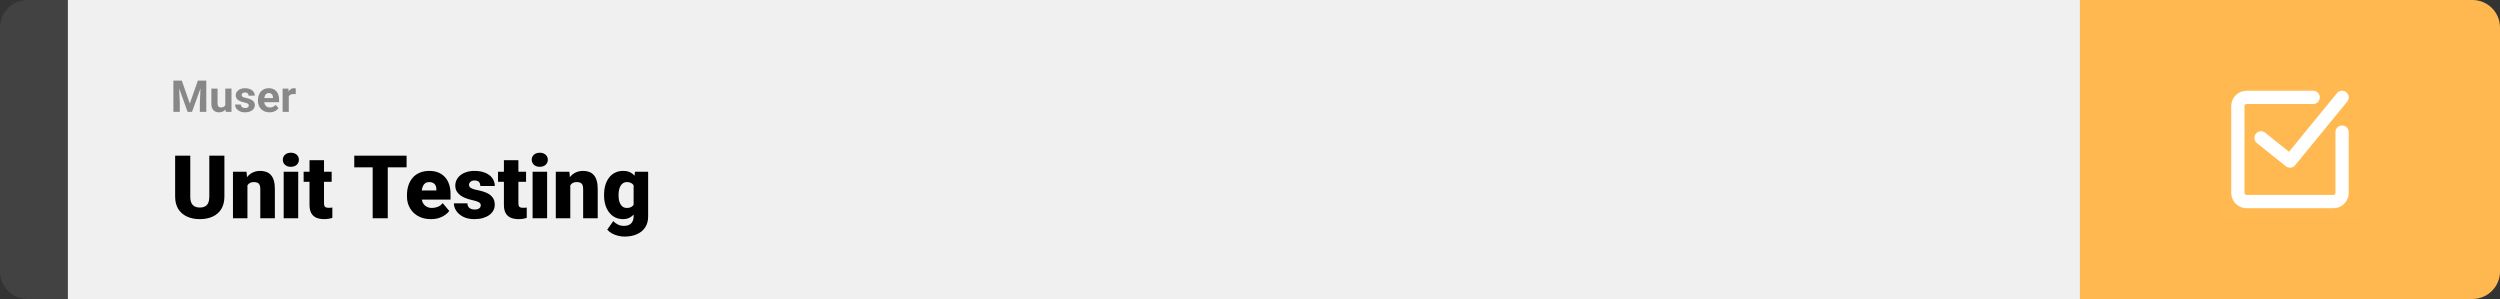 <svg width="1363" height="163" viewBox="0 0 1363 163" fill="none" xmlns="http://www.w3.org/2000/svg">
<rect x="0" y="0" width="1363" height="163" fill="#333333" stroke="none"/>
<path d="M0 15C0 6.716 6.716 0 15 0H37V163H15C6.716 163 0 156.284 0 148V15Z" fill="#424242"/>
<rect width="1097" height="163" transform="translate(37)" fill="#F0F0F0"/>
<path d="M96.129 43.938H99.106L103.488 56.465L107.871 43.938H110.848L104.684 61H102.293L96.129 43.938ZM94.523 43.938H97.488L98.027 56.148V61H94.523V43.938ZM109.488 43.938H112.465V61H108.949V56.148L109.488 43.938ZM122.836 57.965V48.32H126.211V61H123.035L122.836 57.965ZM123.211 55.363L124.207 55.34C124.207 56.184 124.109 56.969 123.914 57.695C123.719 58.414 123.426 59.039 123.035 59.57C122.645 60.094 122.152 60.504 121.559 60.801C120.965 61.09 120.266 61.234 119.461 61.234C118.844 61.234 118.273 61.148 117.75 60.977C117.234 60.797 116.789 60.52 116.414 60.145C116.047 59.762 115.758 59.273 115.547 58.68C115.344 58.078 115.242 57.355 115.242 56.512V48.32H118.617V56.535C118.617 56.91 118.66 57.227 118.746 57.484C118.84 57.742 118.969 57.953 119.133 58.117C119.297 58.281 119.488 58.398 119.707 58.469C119.934 58.539 120.184 58.574 120.457 58.574C121.152 58.574 121.699 58.434 122.098 58.152C122.504 57.871 122.789 57.488 122.953 57.004C123.125 56.512 123.211 55.965 123.211 55.363ZM135.645 57.496C135.645 57.254 135.574 57.035 135.434 56.84C135.293 56.645 135.031 56.465 134.648 56.301C134.273 56.129 133.73 55.973 133.02 55.832C132.379 55.691 131.781 55.516 131.227 55.305C130.68 55.086 130.203 54.824 129.797 54.52C129.398 54.215 129.086 53.855 128.859 53.441C128.633 53.02 128.52 52.539 128.52 52C128.52 51.469 128.633 50.969 128.859 50.5C129.094 50.031 129.426 49.617 129.855 49.258C130.293 48.891 130.824 48.605 131.449 48.402C132.082 48.191 132.793 48.086 133.582 48.086C134.684 48.086 135.629 48.262 136.418 48.613C137.215 48.965 137.824 49.449 138.246 50.066C138.676 50.676 138.891 51.371 138.891 52.152H135.516C135.516 51.824 135.445 51.531 135.305 51.273C135.172 51.008 134.961 50.801 134.672 50.652C134.391 50.496 134.023 50.418 133.57 50.418C133.195 50.418 132.871 50.484 132.598 50.617C132.324 50.742 132.113 50.914 131.965 51.133C131.824 51.344 131.754 51.578 131.754 51.836C131.754 52.031 131.793 52.207 131.871 52.363C131.957 52.512 132.094 52.648 132.281 52.773C132.469 52.898 132.711 53.016 133.008 53.125C133.312 53.227 133.688 53.32 134.133 53.406C135.047 53.594 135.863 53.84 136.582 54.145C137.301 54.441 137.871 54.848 138.293 55.363C138.715 55.871 138.926 56.539 138.926 57.367C138.926 57.93 138.801 58.445 138.551 58.914C138.301 59.383 137.941 59.793 137.473 60.145C137.004 60.488 136.441 60.758 135.785 60.953C135.137 61.141 134.406 61.234 133.594 61.234C132.414 61.234 131.414 61.023 130.594 60.602C129.781 60.18 129.164 59.645 128.742 58.996C128.328 58.34 128.121 57.668 128.121 56.98H131.32C131.336 57.441 131.453 57.812 131.672 58.094C131.898 58.375 132.184 58.578 132.527 58.703C132.879 58.828 133.258 58.891 133.664 58.891C134.102 58.891 134.465 58.832 134.754 58.715C135.043 58.59 135.262 58.426 135.41 58.223C135.566 58.012 135.645 57.77 135.645 57.496ZM146.953 61.234C145.969 61.234 145.086 61.078 144.305 60.766C143.523 60.445 142.859 60.004 142.312 59.441C141.773 58.879 141.359 58.227 141.07 57.484C140.781 56.734 140.637 55.938 140.637 55.094V54.625C140.637 53.664 140.773 52.785 141.047 51.988C141.32 51.191 141.711 50.5 142.219 49.914C142.734 49.328 143.359 48.879 144.094 48.566C144.828 48.246 145.656 48.086 146.578 48.086C147.477 48.086 148.273 48.234 148.969 48.531C149.664 48.828 150.246 49.25 150.715 49.797C151.191 50.344 151.551 51 151.793 51.766C152.035 52.523 152.156 53.367 152.156 54.297V55.703H142.078V53.453H148.84V53.195C148.84 52.727 148.754 52.309 148.582 51.941C148.418 51.566 148.168 51.27 147.832 51.051C147.496 50.832 147.066 50.723 146.543 50.723C146.098 50.723 145.715 50.82 145.395 51.016C145.074 51.211 144.812 51.484 144.609 51.836C144.414 52.188 144.266 52.602 144.164 53.078C144.07 53.547 144.023 54.062 144.023 54.625V55.094C144.023 55.602 144.094 56.07 144.234 56.5C144.383 56.93 144.59 57.301 144.855 57.613C145.129 57.926 145.457 58.168 145.84 58.34C146.23 58.512 146.672 58.598 147.164 58.598C147.773 58.598 148.34 58.48 148.863 58.246C149.395 58.004 149.852 57.641 150.234 57.156L151.875 58.938C151.609 59.32 151.246 59.688 150.785 60.039C150.332 60.391 149.785 60.68 149.145 60.906C148.504 61.125 147.773 61.234 146.953 61.234ZM157.453 51.086V61H154.078V48.32H157.254L157.453 51.086ZM161.273 48.238L161.215 51.367C161.051 51.344 160.852 51.324 160.617 51.309C160.391 51.285 160.184 51.273 159.996 51.273C159.52 51.273 159.105 51.336 158.754 51.461C158.41 51.578 158.121 51.754 157.887 51.988C157.66 52.223 157.488 52.508 157.371 52.844C157.262 53.18 157.199 53.562 157.184 53.992L156.504 53.781C156.504 52.961 156.586 52.207 156.75 51.52C156.914 50.824 157.152 50.219 157.465 49.703C157.785 49.188 158.176 48.789 158.637 48.508C159.098 48.227 159.625 48.086 160.219 48.086C160.406 48.086 160.598 48.102 160.793 48.133C160.988 48.156 161.148 48.191 161.273 48.238Z" fill="#888888"/>
<path d="M114.117 84.875H122.344V107.164C122.344 109.82 121.789 112.07 120.68 113.914C119.57 115.742 118.016 117.125 116.016 118.062C114.016 119 111.664 119.469 108.961 119.469C106.289 119.469 103.938 119 101.906 118.062C99.891 117.125 98.312 115.742 97.172 113.914C96.047 112.07 95.484 109.82 95.484 107.164V84.875H103.734V107.164C103.734 108.57 103.938 109.719 104.344 110.609C104.75 111.484 105.344 112.125 106.125 112.531C106.906 112.938 107.852 113.141 108.961 113.141C110.086 113.141 111.031 112.938 111.797 112.531C112.562 112.125 113.141 111.484 113.531 110.609C113.922 109.719 114.117 108.57 114.117 107.164V84.875ZM134.906 99.055V119H127.008V93.641H134.414L134.906 99.055ZM133.969 105.453L132.117 105.5C132.117 103.562 132.352 101.836 132.82 100.32C133.289 98.789 133.953 97.492 134.812 96.43C135.672 95.367 136.695 94.562 137.883 94.016C139.086 93.453 140.422 93.172 141.891 93.172C143.062 93.172 144.133 93.344 145.102 93.688C146.086 94.031 146.93 94.586 147.633 95.352C148.352 96.117 148.898 97.133 149.273 98.398C149.664 99.648 149.859 101.195 149.859 103.039V119H141.914V103.016C141.914 102 141.773 101.227 141.492 100.695C141.211 100.148 140.805 99.773 140.273 99.57C139.742 99.367 139.094 99.266 138.328 99.266C137.516 99.266 136.828 99.422 136.266 99.734C135.703 100.047 135.25 100.484 134.906 101.047C134.578 101.594 134.336 102.242 134.18 102.992C134.039 103.742 133.969 104.562 133.969 105.453ZM162.586 93.641V119H154.664V93.641H162.586ZM154.195 87.102C154.195 85.977 154.602 85.055 155.414 84.336C156.227 83.617 157.281 83.258 158.578 83.258C159.875 83.258 160.93 83.617 161.742 84.336C162.555 85.055 162.961 85.977 162.961 87.102C162.961 88.227 162.555 89.148 161.742 89.867C160.93 90.586 159.875 90.945 158.578 90.945C157.281 90.945 156.227 90.586 155.414 89.867C154.602 89.148 154.195 88.227 154.195 87.102ZM180.82 93.641V99.125H165.539V93.641H180.82ZM168.75 87.336H176.648V110.727C176.648 111.398 176.727 111.922 176.883 112.297C177.039 112.656 177.305 112.914 177.68 113.07C178.07 113.211 178.586 113.281 179.227 113.281C179.68 113.281 180.055 113.273 180.352 113.258C180.648 113.227 180.93 113.188 181.195 113.141V118.789C180.523 119.008 179.82 119.172 179.086 119.281C178.352 119.406 177.57 119.469 176.742 119.469C175.055 119.469 173.609 119.203 172.406 118.672C171.219 118.141 170.312 117.305 169.688 116.164C169.062 115.023 168.75 113.539 168.75 111.711V87.336ZM211.406 84.875V119H203.18V84.875H211.406ZM221.672 84.875V91.227H193.148V84.875H221.672ZM234.961 119.469C232.898 119.469 231.055 119.148 229.43 118.508C227.805 117.852 226.43 116.953 225.305 115.812C224.195 114.672 223.344 113.359 222.75 111.875C222.172 110.391 221.883 108.82 221.883 107.164V106.273C221.883 104.414 222.141 102.695 222.656 101.117C223.172 99.523 223.938 98.133 224.953 96.945C225.969 95.758 227.242 94.836 228.773 94.18C230.305 93.508 232.086 93.172 234.117 93.172C235.914 93.172 237.523 93.461 238.945 94.039C240.367 94.617 241.57 95.445 242.555 96.523C243.555 97.602 244.312 98.906 244.828 100.438C245.359 101.969 245.625 103.688 245.625 105.594V108.805H224.906V103.859H237.914V103.25C237.93 102.406 237.781 101.688 237.469 101.094C237.172 100.5 236.734 100.047 236.156 99.734C235.578 99.422 234.875 99.266 234.047 99.266C233.188 99.266 232.477 99.453 231.914 99.828C231.367 100.203 230.938 100.719 230.625 101.375C230.328 102.016 230.117 102.758 229.992 103.602C229.867 104.445 229.805 105.336 229.805 106.273V107.164C229.805 108.102 229.93 108.953 230.18 109.719C230.445 110.484 230.82 111.141 231.305 111.688C231.805 112.219 232.398 112.633 233.086 112.93C233.789 113.227 234.586 113.375 235.477 113.375C236.555 113.375 237.617 113.172 238.664 112.766C239.711 112.359 240.609 111.688 241.359 110.75L244.945 115.016C244.43 115.75 243.695 116.461 242.742 117.148C241.805 117.836 240.68 118.398 239.367 118.836C238.055 119.258 236.586 119.469 234.961 119.469ZM262.125 111.875C262.125 111.438 261.977 111.062 261.68 110.75C261.398 110.422 260.898 110.125 260.18 109.859C259.461 109.578 258.453 109.297 257.156 109.016C255.922 108.75 254.758 108.398 253.664 107.961C252.586 107.523 251.641 106.992 250.828 106.367C250.016 105.742 249.375 105 248.906 104.141C248.453 103.281 248.227 102.297 248.227 101.188C248.227 100.109 248.453 99.094 248.906 98.141C249.375 97.172 250.055 96.32 250.945 95.586C251.852 94.836 252.953 94.25 254.25 93.828C255.547 93.391 257.023 93.172 258.68 93.172C260.961 93.172 262.93 93.523 264.586 94.227C266.242 94.914 267.516 95.883 268.406 97.133C269.312 98.367 269.766 99.797 269.766 101.422H261.867C261.867 100.781 261.758 100.234 261.539 99.781C261.336 99.328 261 98.984 260.531 98.75C260.062 98.5 259.438 98.375 258.656 98.375C258.109 98.375 257.609 98.477 257.156 98.68C256.719 98.883 256.367 99.164 256.102 99.523C255.836 99.883 255.703 100.305 255.703 100.789C255.703 101.133 255.781 101.445 255.938 101.727C256.109 101.992 256.367 102.242 256.711 102.477C257.055 102.695 257.492 102.898 258.023 103.086C258.555 103.258 259.195 103.414 259.945 103.555C261.648 103.867 263.242 104.312 264.727 104.891C266.211 105.469 267.414 106.289 268.336 107.352C269.273 108.414 269.742 109.844 269.742 111.641C269.742 112.766 269.484 113.805 268.969 114.758C268.453 115.695 267.711 116.523 266.742 117.242C265.773 117.945 264.609 118.492 263.25 118.883C261.891 119.273 260.359 119.469 258.656 119.469C256.234 119.469 254.188 119.039 252.516 118.18C250.844 117.305 249.578 116.211 248.719 114.898C247.875 113.57 247.453 112.227 247.453 110.867H254.812C254.844 111.648 255.031 112.289 255.375 112.789C255.734 113.289 256.211 113.656 256.805 113.891C257.398 114.125 258.086 114.242 258.867 114.242C259.586 114.242 260.18 114.141 260.648 113.938C261.133 113.734 261.5 113.461 261.75 113.117C262 112.758 262.125 112.344 262.125 111.875ZM286.805 93.641V99.125H271.523V93.641H286.805ZM274.734 87.336H282.633V110.727C282.633 111.398 282.711 111.922 282.867 112.297C283.023 112.656 283.289 112.914 283.664 113.07C284.055 113.211 284.57 113.281 285.211 113.281C285.664 113.281 286.039 113.273 286.336 113.258C286.633 113.227 286.914 113.188 287.18 113.141V118.789C286.508 119.008 285.805 119.172 285.07 119.281C284.336 119.406 283.555 119.469 282.727 119.469C281.039 119.469 279.594 119.203 278.391 118.672C277.203 118.141 276.297 117.305 275.672 116.164C275.047 115.023 274.734 113.539 274.734 111.711V87.336ZM298.289 93.641V119H290.367V93.641H298.289ZM289.898 87.102C289.898 85.977 290.305 85.055 291.117 84.336C291.93 83.617 292.984 83.258 294.281 83.258C295.578 83.258 296.633 83.617 297.445 84.336C298.258 85.055 298.664 85.977 298.664 87.102C298.664 88.227 298.258 89.148 297.445 89.867C296.633 90.586 295.578 90.945 294.281 90.945C292.984 90.945 291.93 90.586 291.117 89.867C290.305 89.148 289.898 88.227 289.898 87.102ZM310.922 99.055V119H303.023V93.641H310.43L310.922 99.055ZM309.984 105.453L308.133 105.5C308.133 103.562 308.367 101.836 308.836 100.32C309.305 98.789 309.969 97.492 310.828 96.43C311.688 95.367 312.711 94.562 313.898 94.016C315.102 93.453 316.438 93.172 317.906 93.172C319.078 93.172 320.148 93.344 321.117 93.688C322.102 94.031 322.945 94.586 323.648 95.352C324.367 96.117 324.914 97.133 325.289 98.398C325.68 99.648 325.875 101.195 325.875 103.039V119H317.93V103.016C317.93 102 317.789 101.227 317.508 100.695C317.227 100.148 316.82 99.773 316.289 99.57C315.758 99.367 315.109 99.266 314.344 99.266C313.531 99.266 312.844 99.422 312.281 99.734C311.719 100.047 311.266 100.484 310.922 101.047C310.594 101.594 310.352 102.242 310.195 102.992C310.055 103.742 309.984 104.562 309.984 105.453ZM346.195 93.641H353.367V118.016C353.367 120.359 352.828 122.344 351.75 123.969C350.672 125.609 349.164 126.852 347.227 127.695C345.305 128.555 343.055 128.984 340.477 128.984C339.336 128.984 338.172 128.836 336.984 128.539C335.797 128.258 334.688 127.836 333.656 127.273C332.625 126.711 331.758 126.016 331.055 125.188L334.359 120.547C335 121.266 335.805 121.875 336.773 122.375C337.742 122.891 338.883 123.148 340.195 123.148C341.336 123.148 342.289 122.945 343.055 122.539C343.836 122.133 344.43 121.539 344.836 120.758C345.242 119.992 345.445 119.062 345.445 117.969V99.641L346.195 93.641ZM329.344 106.625V106.133C329.344 104.211 329.578 102.461 330.047 100.883C330.531 99.289 331.219 97.922 332.109 96.781C333.016 95.625 334.109 94.734 335.391 94.109C336.672 93.484 338.117 93.172 339.727 93.172C341.461 93.172 342.883 93.508 343.992 94.18C345.117 94.836 346.016 95.758 346.688 96.945C347.375 98.133 347.906 99.523 348.281 101.117C348.672 102.695 349 104.398 349.266 106.227V106.812C349 108.531 348.633 110.156 348.164 111.688C347.711 113.203 347.117 114.547 346.383 115.719C345.648 116.891 344.727 117.812 343.617 118.484C342.523 119.141 341.211 119.469 339.68 119.469C338.086 119.469 336.648 119.148 335.367 118.508C334.102 117.867 333.016 116.969 332.109 115.812C331.219 114.656 330.531 113.297 330.047 111.734C329.578 110.172 329.344 108.469 329.344 106.625ZM337.242 106.133V106.625C337.242 107.578 337.328 108.461 337.5 109.273C337.688 110.086 337.969 110.805 338.344 111.43C338.719 112.039 339.18 112.516 339.727 112.859C340.289 113.203 340.945 113.375 341.695 113.375C342.836 113.375 343.758 113.133 344.461 112.648C345.164 112.164 345.672 111.477 345.984 110.586C346.297 109.695 346.43 108.648 346.383 107.445V105.594C346.414 104.562 346.344 103.656 346.172 102.875C346 102.078 345.727 101.414 345.352 100.883C344.992 100.352 344.508 99.953 343.898 99.688C343.305 99.406 342.586 99.266 341.742 99.266C341.008 99.266 340.359 99.438 339.797 99.781C339.234 100.125 338.766 100.609 338.391 101.234C338.016 101.844 337.727 102.57 337.523 103.414C337.336 104.242 337.242 105.148 337.242 106.133Z" fill="black"/>
<path d="M1134 0H1348C1356.28 0 1363 6.716 1363 15V148C1363 156.284 1356.28 163 1348 163H1134V0Z" fill="#FFB84F"/>
<path d="M1210.62 43.625H1286.38V119.375H1210.62V43.625Z" fill="white" fill-opacity="0.01"/>
<path d="M1276.91 72.031V105.172C1276.91 107.787 1274.79 109.906 1272.17 109.906H1224.83C1222.21 109.906 1220.09 107.787 1220.09 105.172V57.828C1220.09 55.213 1222.21 53.094 1224.83 53.094H1261.12" stroke="white" stroke-width="7.24" stroke-linecap="round" stroke-linejoin="round"/>
<path d="M1232.72 75.188L1248.5 87.812L1276.91 53.094" stroke="white" stroke-width="7.24" stroke-linecap="round" stroke-linejoin="round"/>
</svg>
